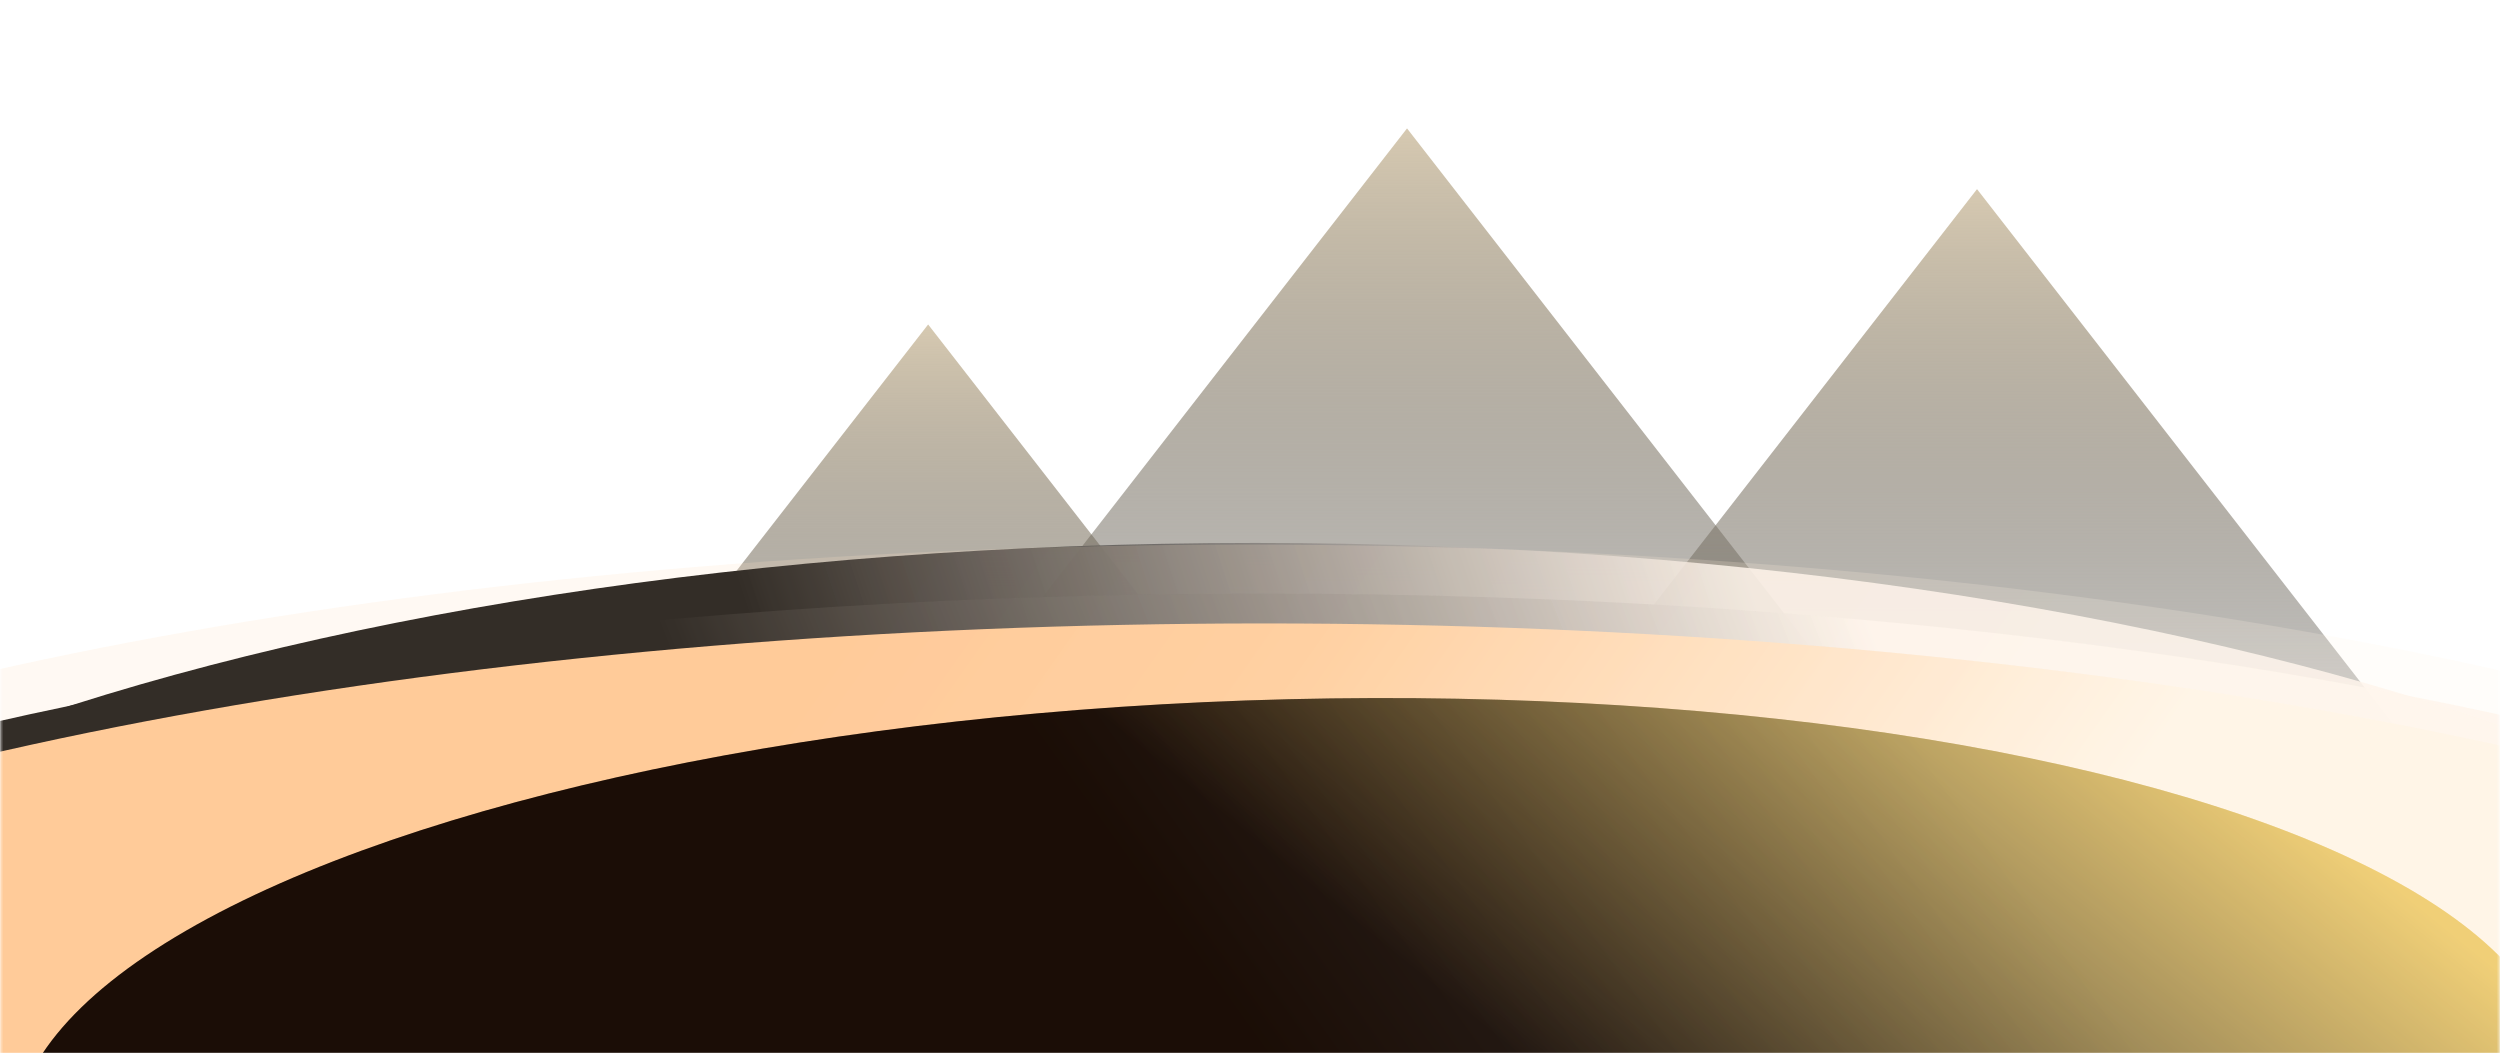<svg width="1118" height="471" viewBox="0 0 1118 471" fill="none" xmlns="http://www.w3.org/2000/svg">
<path d="M415.062 145.102L576.675 352.862H253.448L415.062 145.102Z" fill="url(#paint0_linear_48_46)"/>
<path d="M629.223 57.42L841.908 330.941H416.538L629.223 57.42Z" fill="url(#paint1_linear_48_46)"/>
<path d="M884.122 84.578L1081.02 337.731H687.229L884.122 84.578Z" fill="url(#paint2_linear_48_46)"/>
<mask id="mask0_48_46" style="mask-type:alpha" maskUnits="userSpaceOnUse" x="0" y="0" width="1118" height="471">
<rect x="0.318" width="1117.36" height="471" fill="#D9D9D9"/>
</mask>
<g mask="url(#mask0_48_46)">
<g filter="url(#filter0_f_48_46)">
<path d="M1370.59 568.807C1370.59 521.604 1344.43 478.917 1302.2 442.321C1259.91 405.683 1199.78 373.506 1127.03 346.843C981.381 293.464 781.37 260.804 561.318 260.804C341.267 260.804 141.255 293.464 -4.39 346.843C-77.141 373.506 -137.278 405.683 -179.56 442.321C-221.794 478.917 -247.955 521.604 -247.955 568.807C-247.955 616.01 -221.794 658.697 -179.56 695.293C-137.278 731.931 -77.141 764.108 -4.39 790.771C141.255 844.15 341.267 876.81 561.318 876.81C781.37 876.81 981.381 844.15 1127.03 790.771C1199.78 764.108 1259.91 731.931 1302.2 695.293C1344.43 658.697 1370.59 616.01 1370.59 568.807Z" stroke="url(#paint3_linear_48_46)" stroke-width="36"/>
</g>
<g filter="url(#filter1_f_48_46)">
<path d="M1519.77 571.451C1519.77 527.609 1490.79 487.377 1442.08 452.09C1393.18 416.673 1322.94 385.11 1236.87 358.739C1064.62 305.968 827.143 273.448 565.182 273.448C303.221 273.448 65.746 305.968 -106.503 358.739C-192.578 385.11 -262.818 416.673 -311.714 452.09C-360.431 487.377 -389.409 527.609 -389.409 571.451C-389.409 615.294 -360.431 655.526 -311.714 690.813C-262.818 726.23 -192.578 757.793 -106.503 784.164C65.747 836.935 303.221 869.455 565.182 869.455C827.143 869.455 1064.62 836.935 1236.87 784.164C1322.94 757.793 1393.18 726.23 1442.08 690.813C1490.79 655.526 1519.77 615.294 1519.77 571.451Z" stroke="url(#paint4_linear_48_46)" stroke-width="16"/>
</g>
<g filter="url(#filter2_f_48_46)">
<ellipse cx="565.182" cy="568.807" rx="290.003" ry="946.591" transform="rotate(-90 565.182 568.807)" fill="url(#paint5_linear_48_46)"/>
</g>
<g filter="url(#filter3_f_48_46)">
<ellipse cx="557.455" cy="533.549" rx="290.003" ry="946.591" transform="rotate(-90 557.455 533.549)" fill="url(#paint6_linear_48_46)" fill-opacity="0.2"/>
</g>
<g filter="url(#filter4_f_48_46)">
<ellipse cx="498.468" cy="330.147" rx="498.468" ry="330.147" transform="matrix(-0.987 -0.16 0.865 -0.502 781.374 741.58)" fill="url(#paint7_linear_48_46)"/>
<ellipse cx="498.468" cy="330.147" rx="498.468" ry="330.147" transform="matrix(-0.987 -0.16 0.865 -0.502 781.374 741.58)" fill="url(#paint8_linear_48_46)" fill-opacity="0.2"/>
</g>
</g>
<defs>
<filter id="filter0_f_48_46" x="-287.955" y="220.804" width="1698.55" height="696.006" filterUnits="userSpaceOnUse" color-interpolation-filters="sRGB">
<feFlood flood-opacity="0" result="BackgroundImageFix"/>
<feBlend mode="normal" in="SourceGraphic" in2="BackgroundImageFix" result="shape"/>
<feGaussianBlur stdDeviation="11" result="effect1_foregroundBlur_48_46"/>
</filter>
<filter id="filter1_f_48_46" x="-419.409" y="243.448" width="1969.18" height="656.006" filterUnits="userSpaceOnUse" color-interpolation-filters="sRGB">
<feFlood flood-opacity="0" result="BackgroundImageFix"/>
<feBlend mode="normal" in="SourceGraphic" in2="BackgroundImageFix" result="shape"/>
<feGaussianBlur stdDeviation="11" result="effect1_foregroundBlur_48_46"/>
</filter>
<filter id="filter2_f_48_46" x="-435.409" y="224.804" width="2001.18" height="688.006" filterUnits="userSpaceOnUse" color-interpolation-filters="sRGB">
<feFlood flood-opacity="0" result="BackgroundImageFix"/>
<feBlend mode="normal" in="SourceGraphic" in2="BackgroundImageFix" result="shape"/>
<feGaussianBlur stdDeviation="27" result="effect1_foregroundBlur_48_46"/>
</filter>
<filter id="filter3_f_48_46" x="-475.137" y="157.545" width="2065.18" height="752.006" filterUnits="userSpaceOnUse" color-interpolation-filters="sRGB">
<feFlood flood-opacity="0" result="BackgroundImageFix"/>
<feBlend mode="normal" in="SourceGraphic" in2="BackgroundImageFix" result="shape"/>
<feGaussianBlur stdDeviation="43" result="effect1_foregroundBlur_48_46"/>
</filter>
<filter id="filter4_f_48_46" x="-269.164" y="37.409" width="1688.04" height="917.741" filterUnits="userSpaceOnUse" color-interpolation-filters="sRGB">
<feFlood flood-opacity="0" result="BackgroundImageFix"/>
<feBlend mode="normal" in="SourceGraphic" in2="BackgroundImageFix" result="shape"/>
<feGaussianBlur stdDeviation="137.5" result="effect1_foregroundBlur_48_46"/>
</filter>
<linearGradient id="paint0_linear_48_46" x1="415.062" y1="145.102" x2="415.062" y2="422.115" gradientUnits="userSpaceOnUse">
<stop stop-color="#040404"/>
<stop offset="0" stop-color="#D6C9B1"/>
<stop offset="1" stop-color="#040404" stop-opacity="0"/>
</linearGradient>
<linearGradient id="paint1_linear_48_46" x1="629.223" y1="57.42" x2="629.223" y2="422.115" gradientUnits="userSpaceOnUse">
<stop stop-color="#040404"/>
<stop offset="0" stop-color="#D6C9B1"/>
<stop offset="1" stop-color="#040404" stop-opacity="0"/>
</linearGradient>
<linearGradient id="paint2_linear_48_46" x1="884.122" y1="84.578" x2="884.122" y2="422.115" gradientUnits="userSpaceOnUse">
<stop stop-color="#040404"/>
<stop offset="0" stop-color="#D6C9B1"/>
<stop offset="1" stop-color="#040404" stop-opacity="0"/>
</linearGradient>
<linearGradient id="paint3_linear_48_46" x1="271.688" y1="301.72" x2="744.457" y2="145.634" gradientUnits="userSpaceOnUse">
<stop offset="0.137"/>
<stop offset="1" stop-color="#FFF6EE" stop-opacity="0.85"/>
</linearGradient>
<linearGradient id="paint4_linear_48_46" x1="218.7" y1="304.364" x2="761.278" y2="90.069" gradientUnits="userSpaceOnUse">
<stop offset="0.137"/>
<stop offset="1" stop-color="#FFF6EE" stop-opacity="0.85"/>
</linearGradient>
<linearGradient id="paint5_linear_48_46" x1="855.185" y1="377.082" x2="558.823" y2="797.686" gradientUnits="userSpaceOnUse">
<stop stop-color="#FFC58F"/>
<stop offset="0.349" stop-color="#FFCA96"/>
<stop offset="1" stop-color="#FFF5E7"/>
</linearGradient>
<linearGradient id="paint6_linear_48_46" x1="847.458" y1="341.823" x2="551.096" y2="762.427" gradientUnits="userSpaceOnUse">
<stop stop-color="#FFE0C2"/>
<stop offset="1" stop-color="#FFF5E7"/>
</linearGradient>
<linearGradient id="paint7_linear_48_46" x1="999.109" y1="336.319" x2="717.801" y2="864.293" gradientUnits="userSpaceOnUse">
<stop offset="0.518" stop-color="#040404"/>
<stop offset="1" stop-color="#ECC85D"/>
</linearGradient>
<linearGradient id="paint8_linear_48_46" x1="762.249" y1="525.701" x2="609.982" y2="739.656" gradientUnits="userSpaceOnUse">
<stop stop-color="#77340F"/>
<stop offset="1" stop-color="#FFECE1"/>
</linearGradient>
</defs>
</svg>
